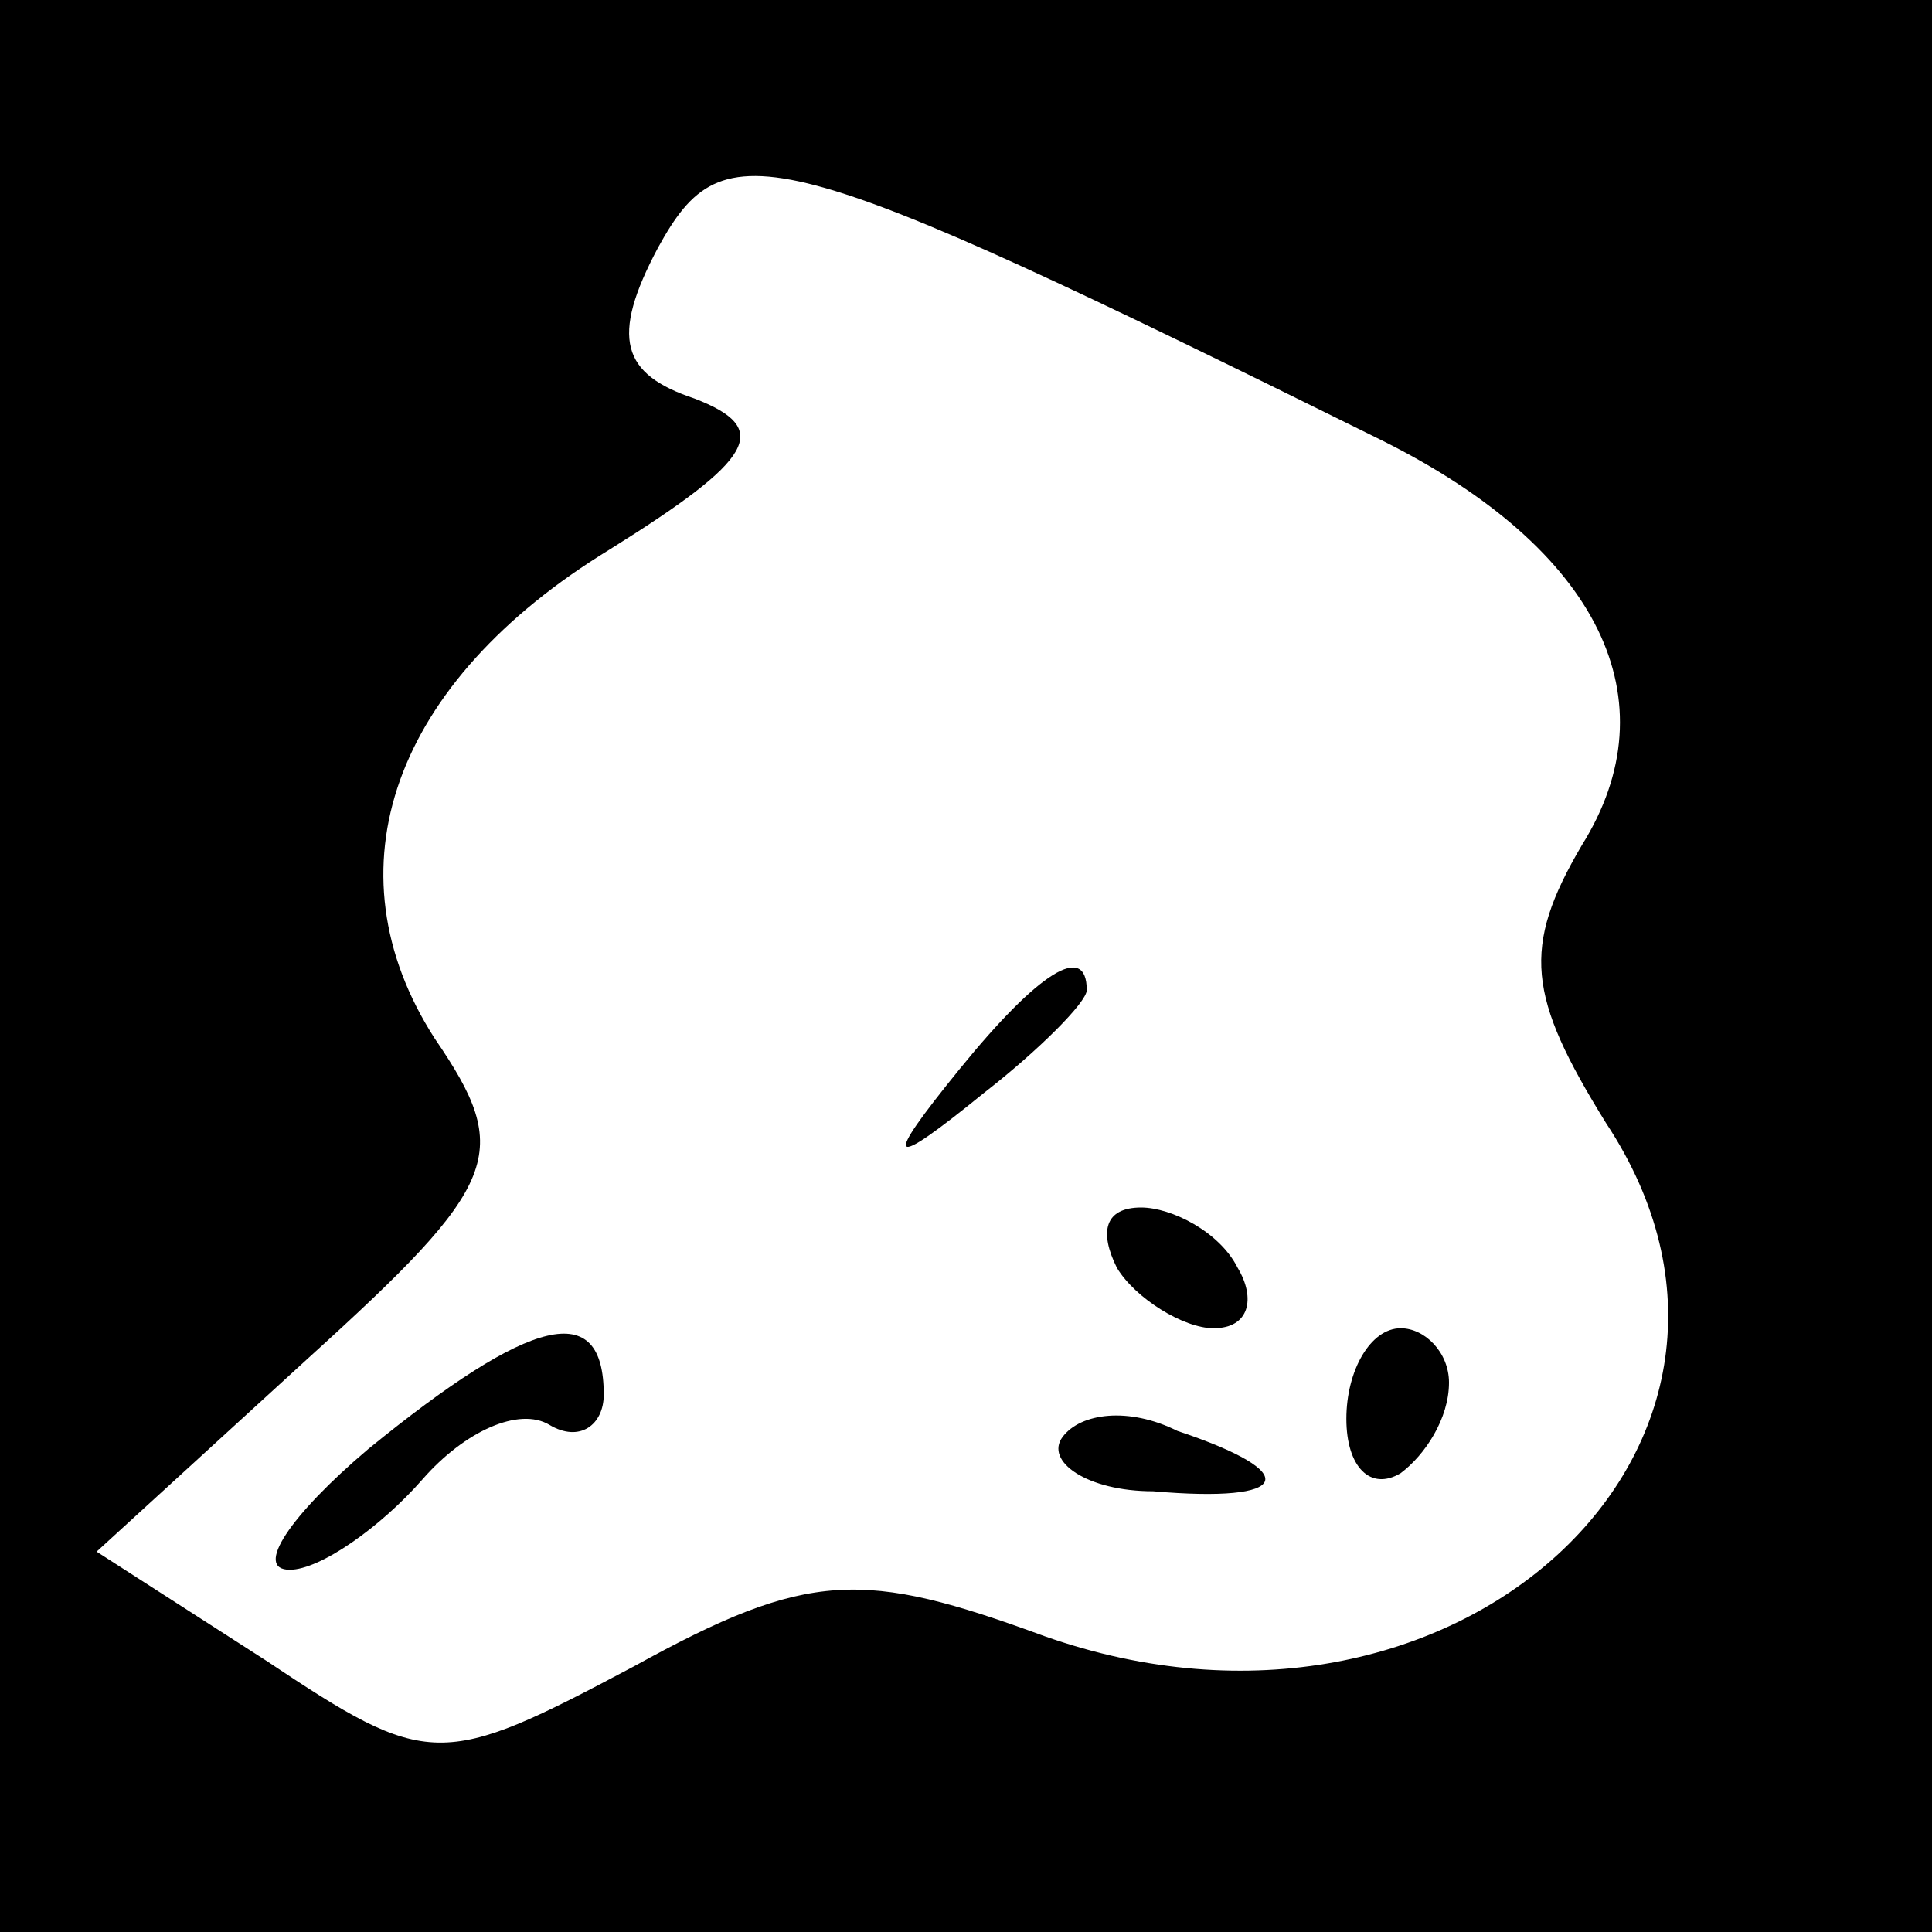 <?xml version="1.0" standalone="no"?>
<!DOCTYPE svg PUBLIC "-//W3C//DTD SVG 20010904//EN"
 "http://www.w3.org/TR/2001/REC-SVG-20010904/DTD/svg10.dtd">
<svg version="1.0" xmlns="http://www.w3.org/2000/svg"
 width="32pt" height="32pt" viewBox="0 0 32 32"
 preserveAspectRatio="xMidYMid meet">
<rect x="0" y="0" width="32" height="32" fill="#808080" stroke="none"/>
<g transform="translate(0,32) scale(0.1,-0.1)"
fill="#000000" stroke="none">
<path fill="#000000" stroke="none" d="M0 160 l0 -160 160 0 160 0 0 160 0
160 -160 0 -160 0 0 -160z"/>
<path fill="#ffffff" stroke="none" d="M229 247 c36 -18 48 -43 33 -67 -10
-17 -9 -25 4 -46 35 -53 -25 -109 -93 -85 -30 11 -39 11 -68 -5 -32 -17 -34
-17 -61 1 l-28 18 35 32 c32 29 34 34 21 53 -18 28 -7 59 29 81 24 15 27 20
14 25 -12 4 -14 10 -6 25 11 20 19 18 120 -32z"/>
<path fill="#000000" stroke="none" d="M159 143 c-13 -16 -12 -17 4 -4 9 7 17
15 17 17 0 8 -8 3 -21 -13z"/>
<path fill="#000000" stroke="none" d="M185 110 c3 -5 11 -10 16 -10 6 0 7 5
4 10 -3 6 -11 10 -16 10 -6 0 -7 -4 -4 -10z"/>
<path fill="#000000" stroke="none" d="M61 80 c-13 -11 -19 -20 -13 -20 5 0
15 7 22 15 7 8 16 12 21 9 5 -3 9 0 9 5 0 16 -12 13 -39 -9z"/>
<path fill="#000000" stroke="none" d="M223 85 c0 -8 4 -12 9 -9 4 3 8 9 8 15
0 5 -4 9 -8 9 -5 0 -9 -7 -9 -15z"/>
<path fill="#000000" stroke="none" d="M176 82 c-3 -4 4 -9 15 -9 23 -2 25 3
4 10 -8 4 -16 3 -19 -1z"/>
</g>
</svg>
